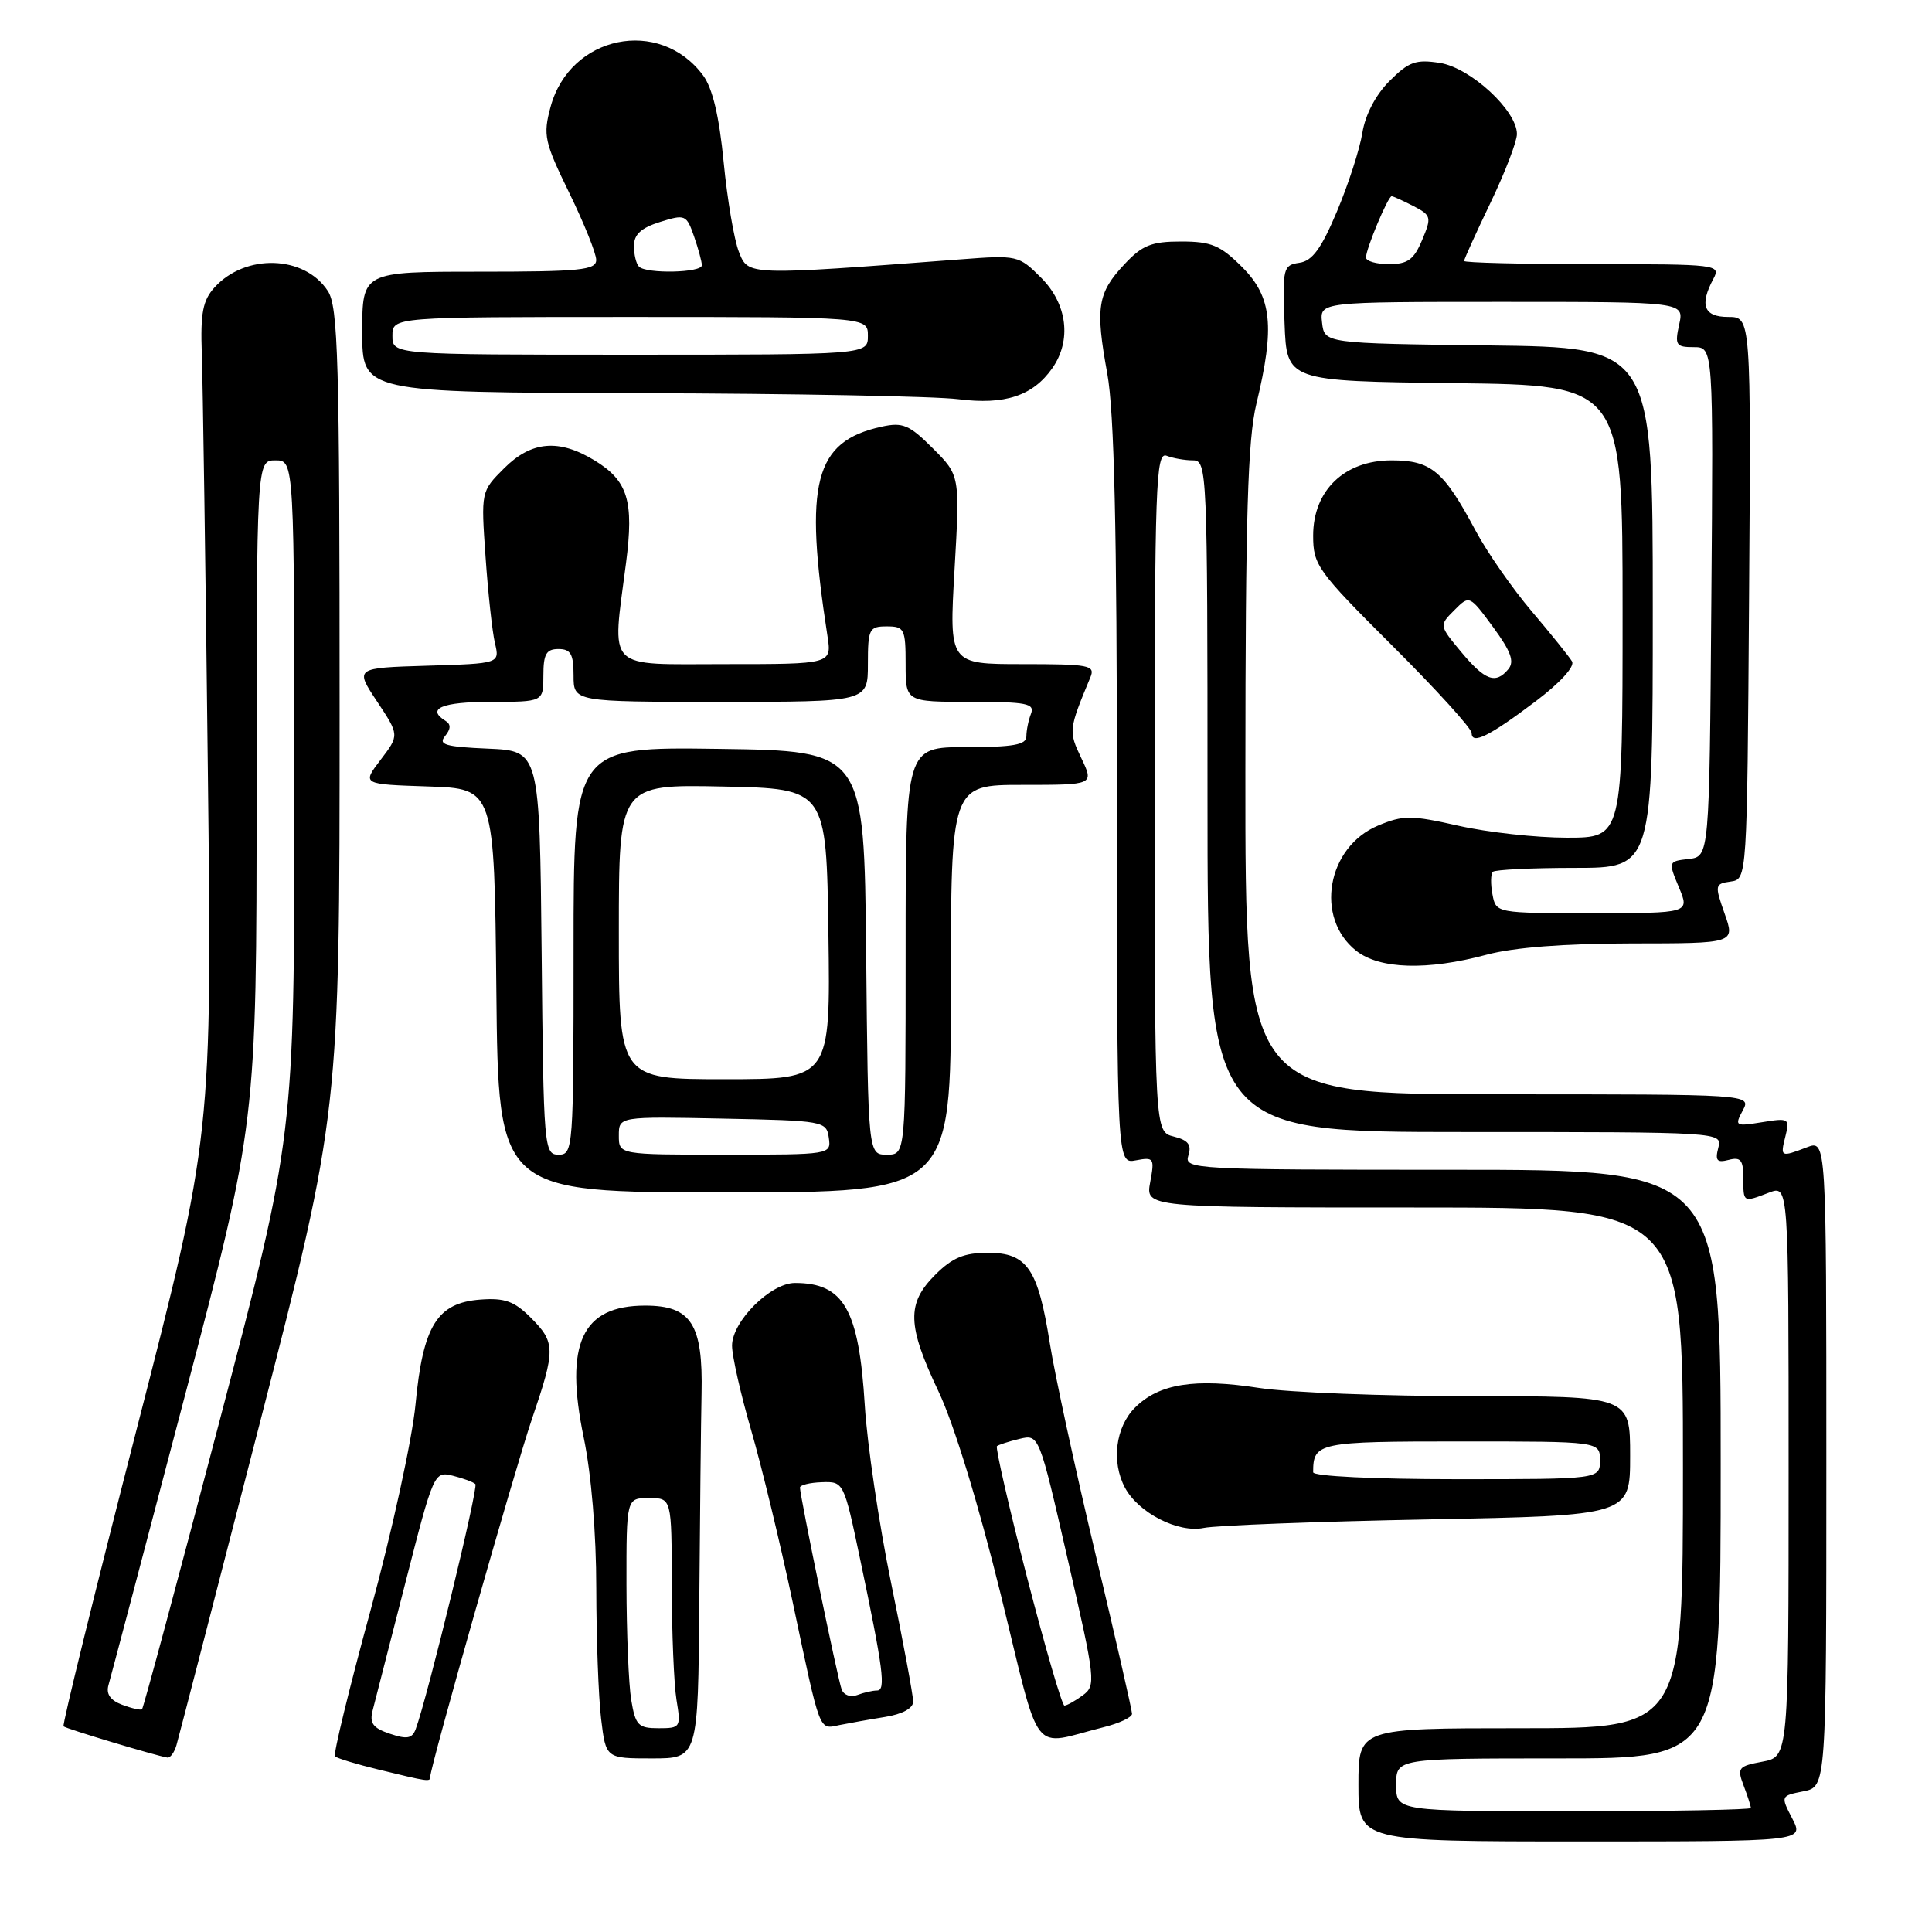 <?xml version="1.0" encoding="UTF-8" standalone="no"?>
<!DOCTYPE svg PUBLIC "-//W3C//DTD SVG 1.1//EN" "http://www.w3.org/Graphics/SVG/1.1/DTD/svg11.dtd" >
<svg xmlns="http://www.w3.org/2000/svg" xmlns:xlink="http://www.w3.org/1999/xlink" version="1.1" viewBox="0 0 256 256">
 <g >
 <path fill="currentColor"
d=" M 237.49 240.98 C 235.93 237.97 235.94 237.96 238.97 237.36 C 242.00 236.75 242.00 236.75 242.00 193.90 C 242.00 151.05 242.00 151.05 239.43 152.02 C 235.93 153.36 235.88 153.33 236.58 150.55 C 237.17 148.20 237.03 148.12 233.48 148.70 C 229.93 149.27 229.82 149.21 230.92 147.15 C 232.07 145.00 232.07 145.00 198.54 145.00 C 165.00 145.00 165.00 145.00 165.02 102.25 C 165.03 68.39 165.33 58.25 166.48 53.50 C 168.95 43.29 168.54 39.34 164.60 35.40 C 161.70 32.50 160.51 32.00 156.50 32.00 C 152.56 32.00 151.35 32.49 148.97 35.04 C 145.42 38.83 145.12 40.76 146.72 49.50 C 147.64 54.57 148.00 70.00 148.00 105.37 C 148.00 154.23 148.00 154.23 150.52 153.75 C 152.90 153.30 153.00 153.46 152.41 156.63 C 151.78 160.00 151.78 160.00 187.39 160.00 C 223.00 160.00 223.00 160.00 223.00 194.50 C 223.00 229.00 223.00 229.00 201.50 229.00 C 180.00 229.00 180.00 229.00 180.00 236.50 C 180.00 244.00 180.00 244.00 209.53 244.00 C 239.05 244.00 239.05 244.00 237.49 240.98 Z  M 57.00 235.47 C 57.00 234.15 68.21 194.70 70.47 188.07 C 73.63 178.80 73.62 177.89 70.32 174.59 C 68.15 172.42 66.87 171.96 63.67 172.20 C 57.92 172.63 56.05 175.64 55.06 186.08 C 54.62 190.71 51.93 203.00 49.10 213.38 C 46.26 223.77 44.14 232.47 44.39 232.72 C 44.64 232.98 47.24 233.77 50.17 234.48 C 56.77 236.09 57.00 236.12 57.00 235.47 Z  M 23.38 231.25 C 23.66 230.29 28.64 211.04 34.45 188.47 C 45.00 147.44 45.00 147.44 45.00 94.18 C 45.00 47.53 44.81 40.63 43.43 38.54 C 40.33 33.81 32.51 33.57 28.42 38.09 C 26.87 39.80 26.55 41.48 26.74 46.85 C 26.87 50.51 27.24 75.33 27.54 102.00 C 28.10 150.50 28.10 150.50 18.09 189.45 C 12.58 210.88 8.23 228.56 8.42 228.75 C 8.73 229.06 20.57 232.62 22.18 232.89 C 22.56 232.95 23.10 232.21 23.38 231.25 Z  M 92.66 212.25 C 92.75 200.84 92.88 188.42 92.96 184.66 C 93.16 175.45 91.59 173.00 85.48 173.00 C 77.11 173.00 74.77 178.03 77.34 190.46 C 78.36 195.35 79.01 203.20 79.01 210.50 C 79.02 217.10 79.30 224.86 79.65 227.75 C 80.28 233.00 80.28 233.00 86.39 233.00 C 92.50 233.00 92.50 233.00 92.66 212.25 Z  M 146.25 228.86 C 148.31 228.35 150.00 227.55 150.00 227.09 C 150.00 226.63 147.82 217.09 145.15 205.88 C 142.48 194.67 139.76 182.13 139.11 178.02 C 137.54 168.10 136.11 166.00 130.90 166.00 C 127.75 166.00 126.19 166.65 123.92 168.92 C 120.11 172.73 120.20 175.60 124.37 184.40 C 126.40 188.68 129.66 199.32 132.59 211.22 C 138.04 233.41 136.42 231.32 146.25 228.86 Z  M 117.25 227.51 C 119.57 227.14 121.00 226.36 121.00 225.47 C 121.00 224.67 119.69 217.61 118.08 209.76 C 116.47 201.92 114.90 191.32 114.59 186.22 C 113.81 173.50 111.81 170.00 105.34 170.00 C 102.11 170.00 97.00 175.09 97.00 178.31 C 97.00 179.67 98.14 184.72 99.54 189.54 C 100.94 194.36 103.42 204.65 105.06 212.40 C 108.75 229.85 108.48 229.15 111.23 228.58 C 112.48 228.33 115.19 227.84 117.25 227.51 Z  M 189.25 201.33 C 216.00 200.81 216.00 200.81 216.00 192.90 C 216.00 185.00 216.00 185.00 194.94 185.00 C 183.36 185.00 170.71 184.51 166.84 183.91 C 158.32 182.59 153.57 183.34 150.39 186.52 C 147.81 189.10 147.24 193.70 149.06 197.12 C 150.85 200.47 156.12 203.16 159.50 202.46 C 161.15 202.12 174.54 201.61 189.25 201.33 Z  M 126.00 131.00 C 126.00 104.00 126.00 104.00 135.48 104.00 C 144.97 104.00 144.97 104.00 143.28 100.46 C 141.57 96.88 141.60 96.67 144.48 89.75 C 145.15 88.15 144.36 88.00 135.49 88.00 C 125.76 88.00 125.76 88.00 126.48 75.50 C 127.20 63.00 127.20 63.00 123.62 59.42 C 120.48 56.28 119.63 55.92 116.80 56.54 C 107.90 58.50 106.50 63.93 109.64 84.25 C 110.22 88.00 110.22 88.00 96.11 88.00 C 80.04 88.00 81.09 89.07 82.95 74.61 C 84.02 66.36 83.20 63.70 78.77 61.00 C 74.04 58.12 70.41 58.44 66.79 62.06 C 63.73 65.12 63.73 65.12 64.34 73.81 C 64.67 78.59 65.23 83.72 65.58 85.21 C 66.22 87.92 66.22 87.92 56.62 88.21 C 47.01 88.50 47.01 88.50 49.97 92.96 C 52.92 97.41 52.92 97.41 50.44 100.67 C 47.96 103.92 47.96 103.92 56.73 104.21 C 65.50 104.50 65.50 104.50 65.77 131.25 C 66.03 158.00 66.03 158.00 96.02 158.00 C 126.00 158.00 126.00 158.00 126.00 131.00 Z  M 197.00 126.50 C 200.57 125.54 207.31 125.02 216.21 125.01 C 229.91 125.00 229.91 125.00 228.52 121.06 C 227.19 117.27 227.22 117.11 229.32 116.81 C 231.50 116.50 231.50 116.50 231.76 79.25 C 232.02 42.00 232.02 42.00 229.01 42.00 C 225.77 42.00 225.16 40.44 227.04 36.93 C 228.04 35.06 227.57 35.00 211.04 35.00 C 201.67 35.00 194.00 34.81 194.00 34.58 C 194.00 34.35 195.57 30.88 197.50 26.86 C 199.43 22.84 201.00 18.75 201.00 17.76 C 201.00 14.65 194.87 8.99 190.80 8.34 C 187.61 7.84 186.68 8.17 184.12 10.73 C 182.29 12.56 180.91 15.19 180.52 17.60 C 180.18 19.74 178.67 24.42 177.16 28.00 C 175.08 32.95 173.89 34.58 172.17 34.82 C 170.03 35.13 169.93 35.52 170.21 42.82 C 170.50 50.50 170.50 50.50 192.75 50.77 C 215.00 51.04 215.00 51.04 215.00 81.02 C 215.00 111.00 215.00 111.00 207.62 111.00 C 203.57 111.00 197.11 110.29 193.27 109.42 C 186.98 108.00 185.94 108.00 182.61 109.39 C 175.82 112.23 174.18 121.63 179.71 125.99 C 182.82 128.43 189.11 128.62 197.00 126.50 Z  M 203.49 92.92 C 206.72 90.48 208.70 88.31 208.30 87.64 C 207.93 87.01 205.53 84.03 202.96 81.00 C 200.39 77.97 197.04 73.16 195.51 70.29 C 191.28 62.37 189.64 61.00 184.38 61.00 C 178.15 61.00 174.00 64.98 174.00 70.97 C 174.00 74.88 174.56 75.65 184.50 85.57 C 190.28 91.33 195.00 96.53 195.00 97.13 C 195.00 98.72 197.33 97.57 203.49 92.92 Z  M 139.44 48.78 C 142.02 45.10 141.42 40.27 137.97 36.82 C 134.99 33.83 134.81 33.79 127.22 34.37 C 98.89 36.52 99.16 36.53 97.91 33.38 C 97.28 31.80 96.37 26.45 95.89 21.50 C 95.30 15.40 94.42 11.70 93.17 10.00 C 87.41 2.22 75.51 4.67 72.95 14.17 C 71.94 17.92 72.13 18.80 75.43 25.56 C 77.39 29.58 79.00 33.58 79.00 34.44 C 79.00 35.79 76.88 36.00 63.50 36.00 C 48.00 36.00 48.00 36.00 48.00 44.00 C 48.00 52.00 48.00 52.00 84.75 52.10 C 104.96 52.15 123.97 52.51 127.00 52.90 C 133.15 53.68 136.87 52.45 139.44 48.78 Z  M 185.00 236.50 C 185.00 233.00 185.00 233.00 206.50 233.00 C 228.00 233.00 228.00 233.00 228.00 194.00 C 228.00 155.00 228.00 155.00 192.43 155.00 C 158.05 155.00 156.89 154.94 157.46 153.12 C 157.92 151.69 157.45 151.08 155.53 150.60 C 153.00 149.96 153.00 149.96 153.00 104.87 C 153.00 64.17 153.15 59.85 154.58 60.39 C 155.45 60.73 157.03 61.00 158.08 61.00 C 159.94 61.00 160.00 62.30 160.00 105.50 C 160.00 150.00 160.00 150.00 194.12 150.00 C 228.23 150.00 228.23 150.00 227.68 152.10 C 227.24 153.79 227.51 154.10 229.07 153.69 C 230.65 153.28 231.00 153.71 231.00 156.09 C 231.00 159.38 230.95 159.35 234.43 158.02 C 237.00 157.05 237.00 157.05 237.00 194.91 C 237.00 232.78 237.00 232.78 233.54 233.43 C 230.32 234.03 230.15 234.25 231.04 236.60 C 231.57 237.99 232.00 239.33 232.00 239.57 C 232.00 239.80 221.43 240.00 208.50 240.00 C 185.00 240.00 185.00 240.00 185.00 236.50 Z  M 51.66 229.73 C 49.42 228.98 48.94 228.33 49.38 226.64 C 49.69 225.46 51.64 217.84 53.72 209.71 C 57.45 195.12 57.53 194.93 60.00 195.54 C 61.37 195.88 62.72 196.38 62.99 196.65 C 63.42 197.08 56.64 224.92 55.09 229.10 C 54.62 230.37 53.94 230.50 51.66 229.73 Z  M 16.18 225.89 C 14.60 225.29 14.03 224.45 14.38 223.26 C 14.66 222.29 19.20 205.13 24.45 185.13 C 34.00 148.76 34.00 148.76 34.00 104.88 C 34.00 61.00 34.00 61.00 36.50 61.00 C 39.00 61.00 39.00 61.00 39.00 105.77 C 39.00 150.55 39.00 150.55 29.07 188.37 C 23.62 209.17 19.00 226.32 18.82 226.48 C 18.65 226.64 17.46 226.37 16.18 225.89 Z  M 83.64 225.25 C 83.30 223.19 83.02 216.32 83.01 210.00 C 83.00 198.50 83.00 198.50 86.00 198.50 C 89.00 198.50 89.00 198.50 89.01 210.00 C 89.02 216.32 89.30 223.19 89.64 225.25 C 90.24 228.89 90.17 229.00 87.26 229.00 C 84.57 229.00 84.20 228.61 83.64 225.25 Z  M 136.08 208.98 C 133.67 199.63 131.88 191.81 132.10 191.62 C 132.32 191.44 133.67 191.00 135.09 190.66 C 137.68 190.04 137.68 190.04 141.49 206.67 C 145.17 222.67 145.24 223.35 143.46 224.65 C 142.45 225.39 141.36 226.00 141.04 226.00 C 140.73 226.00 138.50 218.34 136.08 208.98 Z  M 111.52 223.85 C 111.00 222.46 106.00 198.21 106.00 197.11 C 106.00 196.78 107.31 196.45 108.90 196.40 C 111.78 196.30 111.82 196.36 113.93 206.40 C 117.05 221.24 117.41 224.00 116.21 224.00 C 115.64 224.00 114.46 224.27 113.59 224.60 C 112.71 224.94 111.80 224.61 111.52 223.85 Z  M 174.00 195.08 C 174.00 191.13 174.63 191.00 193.61 191.00 C 212.00 191.00 212.00 191.00 212.00 193.50 C 212.00 196.00 212.00 196.00 193.00 196.00 C 182.13 196.00 174.00 195.61 174.00 195.08 Z  M 71.77 126.25 C 71.50 99.50 71.50 99.50 64.67 99.20 C 59.03 98.96 58.03 98.67 58.97 97.54 C 59.74 96.60 59.77 95.98 59.05 95.53 C 56.42 93.91 58.56 93.00 65.00 93.00 C 72.00 93.00 72.00 93.00 72.00 89.50 C 72.00 86.67 72.38 86.00 74.00 86.00 C 75.62 86.00 76.00 86.67 76.00 89.50 C 76.00 93.00 76.00 93.00 95.50 93.00 C 115.00 93.00 115.00 93.00 115.00 88.00 C 115.00 83.33 115.17 83.00 117.50 83.00 C 119.83 83.00 120.00 83.33 120.00 88.00 C 120.00 93.00 120.00 93.00 128.61 93.00 C 136.04 93.00 137.13 93.21 136.61 94.58 C 136.27 95.45 136.00 96.80 136.00 97.58 C 136.00 98.69 134.24 99.00 128.00 99.00 C 120.00 99.00 120.00 99.00 120.00 126.00 C 120.00 153.00 120.00 153.00 117.52 153.00 C 115.03 153.00 115.03 153.00 114.77 126.25 C 114.50 99.50 114.50 99.50 95.25 99.23 C 76.00 98.96 76.00 98.96 76.00 125.98 C 76.00 152.26 75.95 153.00 74.02 153.00 C 72.09 153.00 72.02 152.17 71.77 126.25 Z  M 82.00 150.47 C 82.00 147.94 82.00 147.94 95.75 148.22 C 109.15 148.49 109.51 148.56 109.82 150.75 C 110.14 152.99 110.09 153.00 96.07 153.00 C 82.00 153.00 82.00 153.00 82.00 150.47 Z  M 82.00 123.47 C 82.00 103.94 82.00 103.94 95.75 104.22 C 109.50 104.50 109.50 104.50 109.77 123.75 C 110.04 143.00 110.04 143.00 96.02 143.00 C 82.00 143.00 82.00 143.00 82.00 123.47 Z  M 197.76 118.52 C 197.50 117.16 197.52 115.81 197.81 115.52 C 198.10 115.24 202.98 115.00 208.67 115.00 C 219.00 115.00 219.00 115.00 219.00 80.52 C 219.00 46.04 219.00 46.04 197.25 45.77 C 175.50 45.50 175.50 45.50 175.18 42.75 C 174.87 40.00 174.87 40.00 199.01 40.00 C 223.16 40.00 223.16 40.00 222.50 43.00 C 221.90 45.73 222.07 46.00 224.43 46.00 C 227.03 46.00 227.03 46.00 226.76 79.75 C 226.50 113.50 226.50 113.50 223.76 113.82 C 221.05 114.13 221.04 114.16 222.46 117.57 C 223.90 121.00 223.90 121.00 211.07 121.00 C 198.23 121.00 198.23 121.00 197.76 118.52 Z  M 181.00 34.12 C 181.00 32.97 183.92 26.00 184.40 26.00 C 184.60 26.00 185.90 26.59 187.28 27.30 C 189.65 28.53 189.72 28.77 188.44 31.80 C 187.35 34.41 186.53 35.00 184.05 35.00 C 182.37 35.00 181.00 34.60 181.00 34.12 Z  M 193.59 86.36 C 190.69 82.87 190.69 82.87 192.70 80.86 C 194.71 78.84 194.71 78.84 197.84 83.09 C 200.21 86.32 200.70 87.66 199.86 88.67 C 198.18 90.70 196.77 90.18 193.59 86.36 Z  M 52.00 44.50 C 52.00 42.00 52.00 42.00 83.50 42.00 C 115.00 42.00 115.00 42.00 115.00 44.50 C 115.00 47.00 115.00 47.00 83.50 47.00 C 52.00 47.00 52.00 47.00 52.00 44.50 Z  M 84.67 35.33 C 84.30 34.97 84.00 33.73 84.00 32.58 C 84.00 31.07 84.96 30.19 87.46 29.41 C 90.78 28.37 90.96 28.44 91.96 31.31 C 92.53 32.95 93.00 34.68 93.00 35.15 C 93.00 36.15 85.64 36.31 84.67 35.33 Z "/>
</g>
</svg>